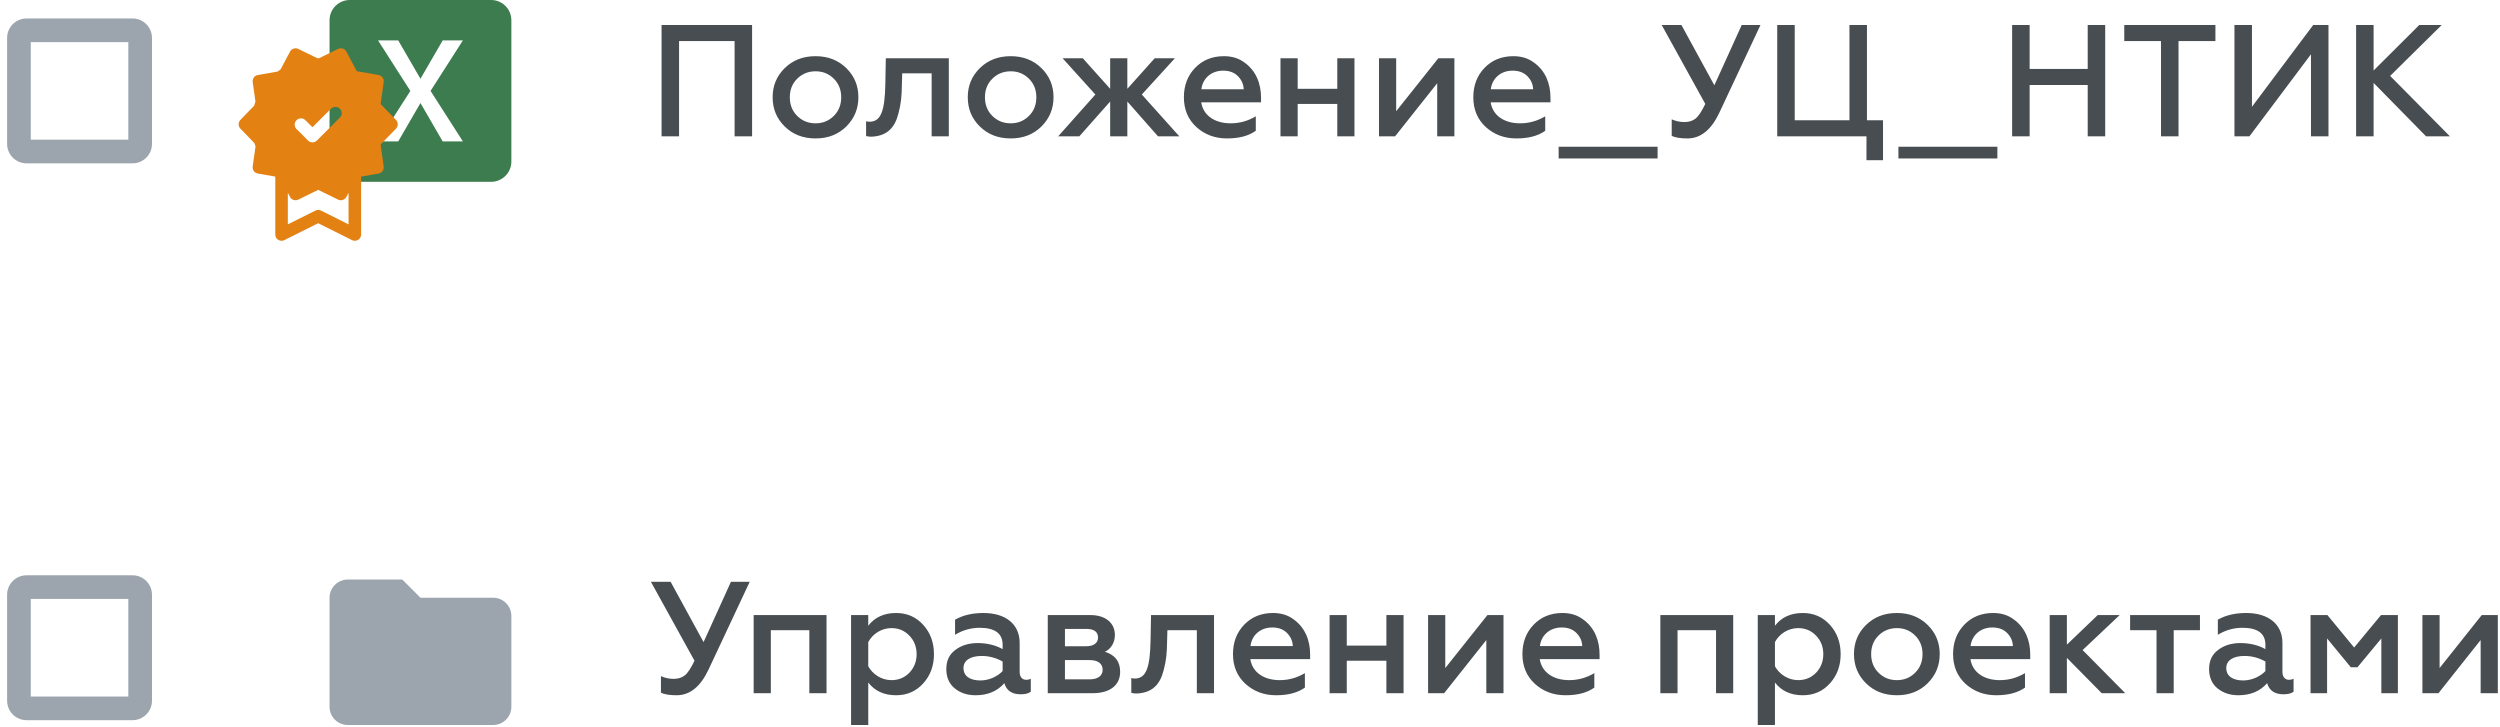 <svg width="220" height="64" viewBox="0 0 220 64" fill="none" xmlns="http://www.w3.org/2000/svg">
<path d="M59.758 12V3.614H64.644V12H66.184V2.2H58.218V12H59.758ZM71.772 10.852C71.114 10.852 70.582 10.628 70.148 10.194C69.714 9.76 69.504 9.214 69.504 8.556C69.504 7.912 69.714 7.366 70.148 6.932C70.582 6.498 71.128 6.274 71.772 6.274C72.416 6.274 72.948 6.498 73.382 6.932C73.816 7.366 74.026 7.912 74.026 8.556C74.026 9.214 73.816 9.76 73.382 10.194C72.948 10.628 72.416 10.852 71.772 10.852ZM71.772 12.182C72.864 12.182 73.76 11.832 74.474 11.132C75.188 10.418 75.538 9.564 75.538 8.556C75.538 7.548 75.188 6.694 74.474 5.994C73.76 5.294 72.864 4.944 71.772 4.944C70.666 4.944 69.77 5.294 69.056 5.994C68.342 6.694 67.992 7.548 67.992 8.556C67.992 9.578 68.342 10.432 69.056 11.132C69.77 11.832 70.666 12.182 71.772 12.182ZM81.984 6.456V12H83.496V5.126H77.952L77.91 7.366C77.868 9.76 77.518 10.712 76.524 10.712C76.426 10.712 76.314 10.698 76.216 10.67V11.972C76.356 12.014 76.51 12.028 76.692 12.028C78.078 11.972 78.75 11.216 79.058 9.998C79.296 9.116 79.352 8.458 79.366 7.45L79.394 6.456H81.984ZM88.944 10.852C88.286 10.852 87.754 10.628 87.32 10.194C86.886 9.76 86.676 9.214 86.676 8.556C86.676 7.912 86.886 7.366 87.32 6.932C87.754 6.498 88.3 6.274 88.944 6.274C89.588 6.274 90.12 6.498 90.554 6.932C90.988 7.366 91.198 7.912 91.198 8.556C91.198 9.214 90.988 9.76 90.554 10.194C90.12 10.628 89.588 10.852 88.944 10.852ZM88.944 12.182C90.036 12.182 90.932 11.832 91.646 11.132C92.36 10.418 92.71 9.564 92.71 8.556C92.71 7.548 92.36 6.694 91.646 5.994C90.932 5.294 90.036 4.944 88.944 4.944C87.838 4.944 86.942 5.294 86.228 5.994C85.514 6.694 85.164 7.548 85.164 8.556C85.164 9.578 85.514 10.432 86.228 11.132C86.942 11.832 87.838 12.182 88.944 12.182ZM94.978 12L97.694 8.934V12H99.206V8.934L101.908 12H103.784L100.48 8.318L103.392 5.126H101.614L99.206 7.814V5.126H97.694V7.814L95.286 5.126H93.508L96.392 8.318L93.116 12H94.978ZM104.182 8.556C104.182 9.634 104.546 10.502 105.274 11.174C106.016 11.846 106.912 12.182 107.976 12.182C109.04 12.182 109.88 11.958 110.51 11.51V10.236C109.824 10.642 109.096 10.852 108.298 10.852C106.898 10.852 105.89 10.166 105.708 9.004H110.972V8.612C110.972 7.366 110.538 6.232 109.516 5.504C109.012 5.126 108.41 4.944 107.71 4.944C106.66 4.944 105.82 5.294 105.162 5.98C104.504 6.666 104.182 7.534 104.182 8.556ZM105.722 7.856C105.82 6.96 106.534 6.218 107.64 6.218C108.2 6.218 108.634 6.386 108.956 6.722C109.278 7.058 109.432 7.436 109.446 7.856H105.722ZM114.195 12V9.144H117.681V12H119.193V5.126H117.681V7.814H114.195V5.126H112.683V12H114.195ZM122.765 12L126.475 7.324V12H127.987V5.126H126.573L122.863 9.788V5.126H121.351V12H122.765ZM129.652 8.556C129.652 9.634 130.016 10.502 130.744 11.174C131.486 11.846 132.382 12.182 133.446 12.182C134.51 12.182 135.35 11.958 135.98 11.51V10.236C135.294 10.642 134.566 10.852 133.768 10.852C132.368 10.852 131.36 10.166 131.178 9.004H136.442V8.612C136.442 7.366 136.008 6.232 134.986 5.504C134.482 5.126 133.88 4.944 133.18 4.944C132.13 4.944 131.29 5.294 130.632 5.98C129.974 6.666 129.652 7.534 129.652 8.556ZM131.192 7.856C131.29 6.96 132.004 6.218 133.11 6.218C133.67 6.218 134.104 6.386 134.426 6.722C134.748 7.058 134.902 7.436 134.916 7.856H131.192ZM145.868 13.946V12.91H137.16V13.946H145.868ZM148.497 12.182C149.659 12.182 150.597 11.426 151.311 9.9L154.923 2.2H153.271L150.863 7.506L147.965 2.2H146.229L150.065 9.144C149.757 9.788 149.477 10.222 149.211 10.432C148.945 10.642 148.623 10.74 148.231 10.74C147.825 10.74 147.461 10.656 147.111 10.502V11.958C147.433 12.112 147.895 12.182 148.497 12.182ZM165.706 14.1V10.586H164.292V2.2H162.752V10.586H157.936V2.2H156.396V12H164.25V14.1H165.706ZM175.769 13.946V12.91H167.061V13.946H175.769ZM178.608 12V7.478H183.718V12H185.258V2.2H183.718V6.064H178.608V2.2H177.068V12H178.608ZM186.935 3.614H190.169V12H191.709V3.614H194.957V2.2H186.935V3.614ZM197.948 12L203.366 4.776V12H204.906V2.2H203.562L198.172 9.396V2.2H196.632V12H197.948ZM208.877 12V7.296L213.497 12H215.597L210.333 6.68L214.869 2.2H212.895L208.877 6.204V2.2H207.337V12H208.877Z" fill="#474D51"/>
<path d="M43.222 0H30.778C29.8 0 29 0.8 29 1.778V14.222C29 15.2 29.8 16 30.778 16H43.222C44.2 16 45 15.2 45 14.222V1.778C45 0.8 44.2 0 43.222 0ZM40.733 12.444H38.956L37 9.067L35.044 12.444H33.267L36.111 8L33.267 3.556H35.044L37 6.933L38.956 3.556H40.733L37.889 8L40.733 12.444Z" fill="#3D7C4F"/>
<path fill-rule="evenodd" clip-rule="evenodd" d="M2.333 1.625C1.393 1.625 0.625 2.393 0.625 3.333V12.667C0.625 13.607 1.393 14.375 2.333 14.375H11.667C12.607 14.375 13.375 13.607 13.375 12.667V3.333C13.375 2.393 12.607 1.625 11.667 1.625H2.333ZM2.708 12.292V3.708H11.292V12.292H2.708Z" fill="#9CA5AE"/>
<path fill-rule="evenodd" clip-rule="evenodd" d="M33.493 9.151L34.847 10.552C35.054 10.766 35.054 11.105 34.847 11.319L33.493 12.72L33.766 14.649C33.807 14.944 33.608 15.219 33.314 15.271L31.778 15.54V20.638C31.778 20.829 31.679 21.007 31.516 21.108C31.353 21.208 31.15 21.217 30.979 21.132L29.49 20.387L28.002 19.643L25.024 21.132C24.946 21.171 24.861 21.19 24.777 21.19C24.676 21.19 24.575 21.162 24.486 21.108C24.324 21.007 24.225 20.829 24.225 20.638V15.54L22.689 15.271C22.395 15.219 22.196 14.944 22.237 14.649L22.487 12.884C22.452 12.789 22.42 12.693 22.39 12.596L21.155 11.32C20.948 11.105 20.948 10.766 21.155 10.552L22.361 9.306C22.396 9.181 22.436 9.058 22.48 8.938L22.237 7.223C22.195 6.928 22.395 6.653 22.689 6.601L24.426 6.297C24.512 6.231 24.601 6.167 24.692 6.106L25.521 4.544C25.66 4.28 25.983 4.175 26.251 4.306L27.927 5.125C27.975 5.125 28.024 5.126 28.072 5.127L29.751 4.306C30.019 4.175 30.342 4.28 30.482 4.543L31.395 6.265L33.314 6.601C33.608 6.653 33.807 6.928 33.766 7.223L33.493 9.151ZM27.755 18.532C27.91 18.454 28.093 18.454 28.248 18.532L30.674 19.744V16.967L30.482 17.328C30.383 17.514 30.192 17.622 29.994 17.622C29.912 17.622 29.829 17.603 29.751 17.565L28.002 16.709L26.251 17.565C25.984 17.696 25.66 17.591 25.521 17.328L25.329 16.966V19.744C25.329 19.744 27.599 18.61 27.755 18.532ZM29.128 9.566L27.497 11.197L26.876 10.577C26.66 10.362 26.311 10.362 26.095 10.578C25.88 10.793 25.88 11.143 26.096 11.359L27.107 12.369C27.215 12.476 27.356 12.53 27.497 12.53C27.638 12.53 27.78 12.476 27.887 12.369L29.909 10.347C30.125 10.132 30.125 9.782 29.909 9.566C29.694 9.351 29.344 9.351 29.128 9.566Z" fill="#E48113"/>
<path d="M59.548 61.182C60.71 61.182 61.648 60.426 62.362 58.9L65.974 51.2H64.322L61.914 56.506L59.016 51.2H57.28L61.116 58.144C60.808 58.788 60.528 59.222 60.262 59.432C59.996 59.642 59.674 59.74 59.282 59.74C58.876 59.74 58.512 59.656 58.162 59.502V60.958C58.484 61.112 58.946 61.182 59.548 61.182ZM67.834 61V55.456H71.222V61H72.734V54.126H66.322V61H67.834ZM78.856 53.944C77.792 53.944 76.98 54.322 76.406 55.064V54.126H74.894V63.8H76.406V60.062C76.98 60.804 77.792 61.182 78.856 61.182C79.822 61.182 80.62 60.832 81.25 60.132C81.88 59.432 82.188 58.578 82.188 57.57C82.188 56.548 81.88 55.694 81.25 54.994C80.62 54.294 79.822 53.944 78.856 53.944ZM78.45 55.274C79.08 55.274 79.612 55.498 80.032 55.946C80.452 56.38 80.662 56.926 80.662 57.57C80.662 58.2 80.452 58.746 80.032 59.194C79.612 59.628 79.08 59.852 78.45 59.852C77.554 59.852 76.784 59.32 76.406 58.634V56.506C76.784 55.792 77.554 55.274 78.45 55.274ZM90.303 59.824C89.968 59.824 89.73 59.572 89.73 59.138V56.576C89.73 54.896 88.456 53.944 86.552 53.944C85.558 53.944 84.731 54.14 84.046 54.532V55.862C84.704 55.456 85.431 55.246 86.216 55.246C87.559 55.246 88.231 55.75 88.231 56.744V57.122C87.602 56.772 86.859 56.59 86.034 56.59C85.263 56.59 84.606 56.786 84.073 57.192C83.541 57.584 83.275 58.144 83.275 58.872C83.275 59.586 83.513 60.16 84.004 60.566C84.493 60.972 85.109 61.182 85.852 61.182C86.915 61.182 87.755 60.832 88.385 60.118C88.567 60.776 89.058 61.098 89.828 61.098C90.206 61.098 90.499 61.028 90.71 60.874V59.726C90.584 59.796 90.457 59.824 90.303 59.824ZM88.231 59.054C87.797 59.516 87.055 59.88 86.272 59.88C85.389 59.88 84.787 59.516 84.787 58.788C84.787 58.116 85.389 57.724 86.397 57.724C87.041 57.724 87.657 57.892 88.231 58.214V59.054ZM96.165 61C97.691 61 98.573 60.286 98.573 59.124C98.573 58.214 98.125 57.626 97.229 57.36C97.747 57.122 98.111 56.562 98.111 55.876C98.111 54.868 97.341 54.126 95.955 54.126H92.203V61H96.165ZM93.715 58.088H95.899C96.613 58.088 97.033 58.396 97.033 58.942C97.033 59.46 96.613 59.782 95.899 59.782H93.715V58.088ZM93.715 55.344H95.591C96.277 55.344 96.627 55.596 96.627 56.114C96.627 56.576 96.249 56.87 95.591 56.87H93.715V55.344ZM105.322 55.456V61H106.834V54.126H101.29L101.248 56.366C101.206 58.76 100.856 59.712 99.862 59.712C99.764 59.712 99.652 59.698 99.554 59.67V60.972C99.694 61.014 99.848 61.028 100.03 61.028C101.416 60.972 102.088 60.216 102.396 58.998C102.634 58.116 102.69 57.458 102.704 56.45L102.732 55.456H105.322ZM108.502 57.556C108.502 58.634 108.866 59.502 109.594 60.174C110.336 60.846 111.232 61.182 112.296 61.182C113.36 61.182 114.2 60.958 114.83 60.51V59.236C114.144 59.642 113.416 59.852 112.618 59.852C111.218 59.852 110.21 59.166 110.028 58.004H115.292V57.612C115.292 56.366 114.858 55.232 113.836 54.504C113.332 54.126 112.73 53.944 112.03 53.944C110.98 53.944 110.14 54.294 109.482 54.98C108.824 55.666 108.502 56.534 108.502 57.556ZM110.042 56.856C110.14 55.96 110.854 55.218 111.96 55.218C112.52 55.218 112.954 55.386 113.276 55.722C113.598 56.058 113.752 56.436 113.766 56.856H110.042ZM118.516 61V58.144H122.002V61H123.514V54.126H122.002V56.814H118.516V54.126H117.004V61H118.516ZM127.086 61L130.796 56.324V61H132.308V54.126H130.894L127.184 58.788V54.126H125.672V61H127.086ZM133.973 57.556C133.973 58.634 134.337 59.502 135.065 60.174C135.807 60.846 136.703 61.182 137.767 61.182C138.831 61.182 139.671 60.958 140.301 60.51V59.236C139.615 59.642 138.887 59.852 138.089 59.852C136.689 59.852 135.681 59.166 135.499 58.004H140.763V57.612C140.763 56.366 140.329 55.232 139.307 54.504C138.803 54.126 138.201 53.944 137.501 53.944C136.451 53.944 135.611 54.294 134.953 54.98C134.295 55.666 133.973 56.534 133.973 57.556ZM135.513 56.856C135.611 55.96 136.325 55.218 137.431 55.218C137.991 55.218 138.425 55.386 138.747 55.722C139.069 56.058 139.223 56.436 139.237 56.856H135.513ZM147.623 61V55.456H151.011V61H152.523V54.126H146.111V61H147.623ZM158.645 53.944C157.581 53.944 156.769 54.322 156.195 55.064V54.126H154.683V63.8H156.195V60.062C156.769 60.804 157.581 61.182 158.645 61.182C159.611 61.182 160.409 60.832 161.039 60.132C161.669 59.432 161.977 58.578 161.977 57.57C161.977 56.548 161.669 55.694 161.039 54.994C160.409 54.294 159.611 53.944 158.645 53.944ZM158.239 55.274C158.869 55.274 159.401 55.498 159.821 55.946C160.241 56.38 160.451 56.926 160.451 57.57C160.451 58.2 160.241 58.746 159.821 59.194C159.401 59.628 158.869 59.852 158.239 59.852C157.343 59.852 156.573 59.32 156.195 58.634V56.506C156.573 55.792 157.343 55.274 158.239 55.274ZM166.929 59.852C166.271 59.852 165.739 59.628 165.305 59.194C164.871 58.76 164.661 58.214 164.661 57.556C164.661 56.912 164.871 56.366 165.305 55.932C165.739 55.498 166.285 55.274 166.929 55.274C167.573 55.274 168.105 55.498 168.539 55.932C168.973 56.366 169.183 56.912 169.183 57.556C169.183 58.214 168.973 58.76 168.539 59.194C168.105 59.628 167.573 59.852 166.929 59.852ZM166.929 61.182C168.021 61.182 168.917 60.832 169.631 60.132C170.345 59.418 170.695 58.564 170.695 57.556C170.695 56.548 170.345 55.694 169.631 54.994C168.917 54.294 168.021 53.944 166.929 53.944C165.823 53.944 164.927 54.294 164.213 54.994C163.499 55.694 163.149 56.548 163.149 57.556C163.149 58.578 163.499 59.432 164.213 60.132C164.927 60.832 165.823 61.182 166.929 61.182ZM171.871 57.556C171.871 58.634 172.235 59.502 172.963 60.174C173.705 60.846 174.601 61.182 175.665 61.182C176.729 61.182 177.569 60.958 178.199 60.51V59.236C177.513 59.642 176.785 59.852 175.987 59.852C174.587 59.852 173.579 59.166 173.397 58.004H178.661V57.612C178.661 56.366 178.227 55.232 177.205 54.504C176.701 54.126 176.099 53.944 175.399 53.944C174.349 53.944 173.509 54.294 172.851 54.98C172.193 55.666 171.871 56.534 171.871 57.556ZM173.411 56.856C173.509 55.96 174.223 55.218 175.329 55.218C175.889 55.218 176.323 55.386 176.645 55.722C176.967 56.058 177.121 56.436 177.135 56.856H173.411ZM181.885 61V57.892L184.951 61H187.023L183.271 57.206L186.533 54.126H184.601L181.885 56.73V54.126H180.373V61H181.885ZM191.286 61V55.456H193.596V54.126H187.45V55.456H189.774V61H191.286ZM201.428 59.824C201.092 59.824 200.854 59.572 200.854 59.138V56.576C200.854 54.896 199.58 53.944 197.676 53.944C196.682 53.944 195.856 54.14 195.17 54.532V55.862C195.828 55.456 196.556 55.246 197.34 55.246C198.684 55.246 199.356 55.75 199.356 56.744V57.122C198.726 56.772 197.984 56.59 197.158 56.59C196.388 56.59 195.73 56.786 195.198 57.192C194.666 57.584 194.4 58.144 194.4 58.872C194.4 59.586 194.638 60.16 195.128 60.566C195.618 60.972 196.234 61.182 196.976 61.182C198.04 61.182 198.88 60.832 199.51 60.118C199.692 60.776 200.182 61.098 200.952 61.098C201.33 61.098 201.624 61.028 201.834 60.874V59.726C201.708 59.796 201.582 59.824 201.428 59.824ZM199.356 59.054C198.922 59.516 198.18 59.88 197.396 59.88C196.514 59.88 195.912 59.516 195.912 58.788C195.912 58.116 196.514 57.724 197.522 57.724C198.166 57.724 198.782 57.892 199.356 58.214V59.054ZM204.784 61V56.184L206.87 58.718H207.458L209.558 56.184V61H211.014V54.126H209.53L207.164 56.982L204.812 54.126H203.328V61H204.784ZM214.586 61L218.296 56.324V61H219.808V54.126H218.394L214.684 58.788V54.126H213.172V61H214.586Z" fill="#474D51"/>
<path d="M35.4 51H30.6C29.72 51 29 51.72 29 52.6V62.2C29 63.08 29.72 63.8 30.6 63.8H43.4C44.28 63.8 45 63.08 45 62.2V54.2C45 53.32 44.28 52.6 43.4 52.6H37L35.4 51Z" fill="#9CA5AE"/>
<path fill-rule="evenodd" clip-rule="evenodd" d="M2.333 50.625C1.393 50.625 0.625 51.393 0.625 52.333V61.667C0.625 62.607 1.393 63.375 2.333 63.375H11.667C12.607 63.375 13.375 62.607 13.375 61.667V52.333C13.375 51.393 12.607 50.625 11.667 50.625H2.333ZM2.708 61.292V52.708H11.292V61.292H2.708Z" fill="#9CA5AE"/>
</svg>
